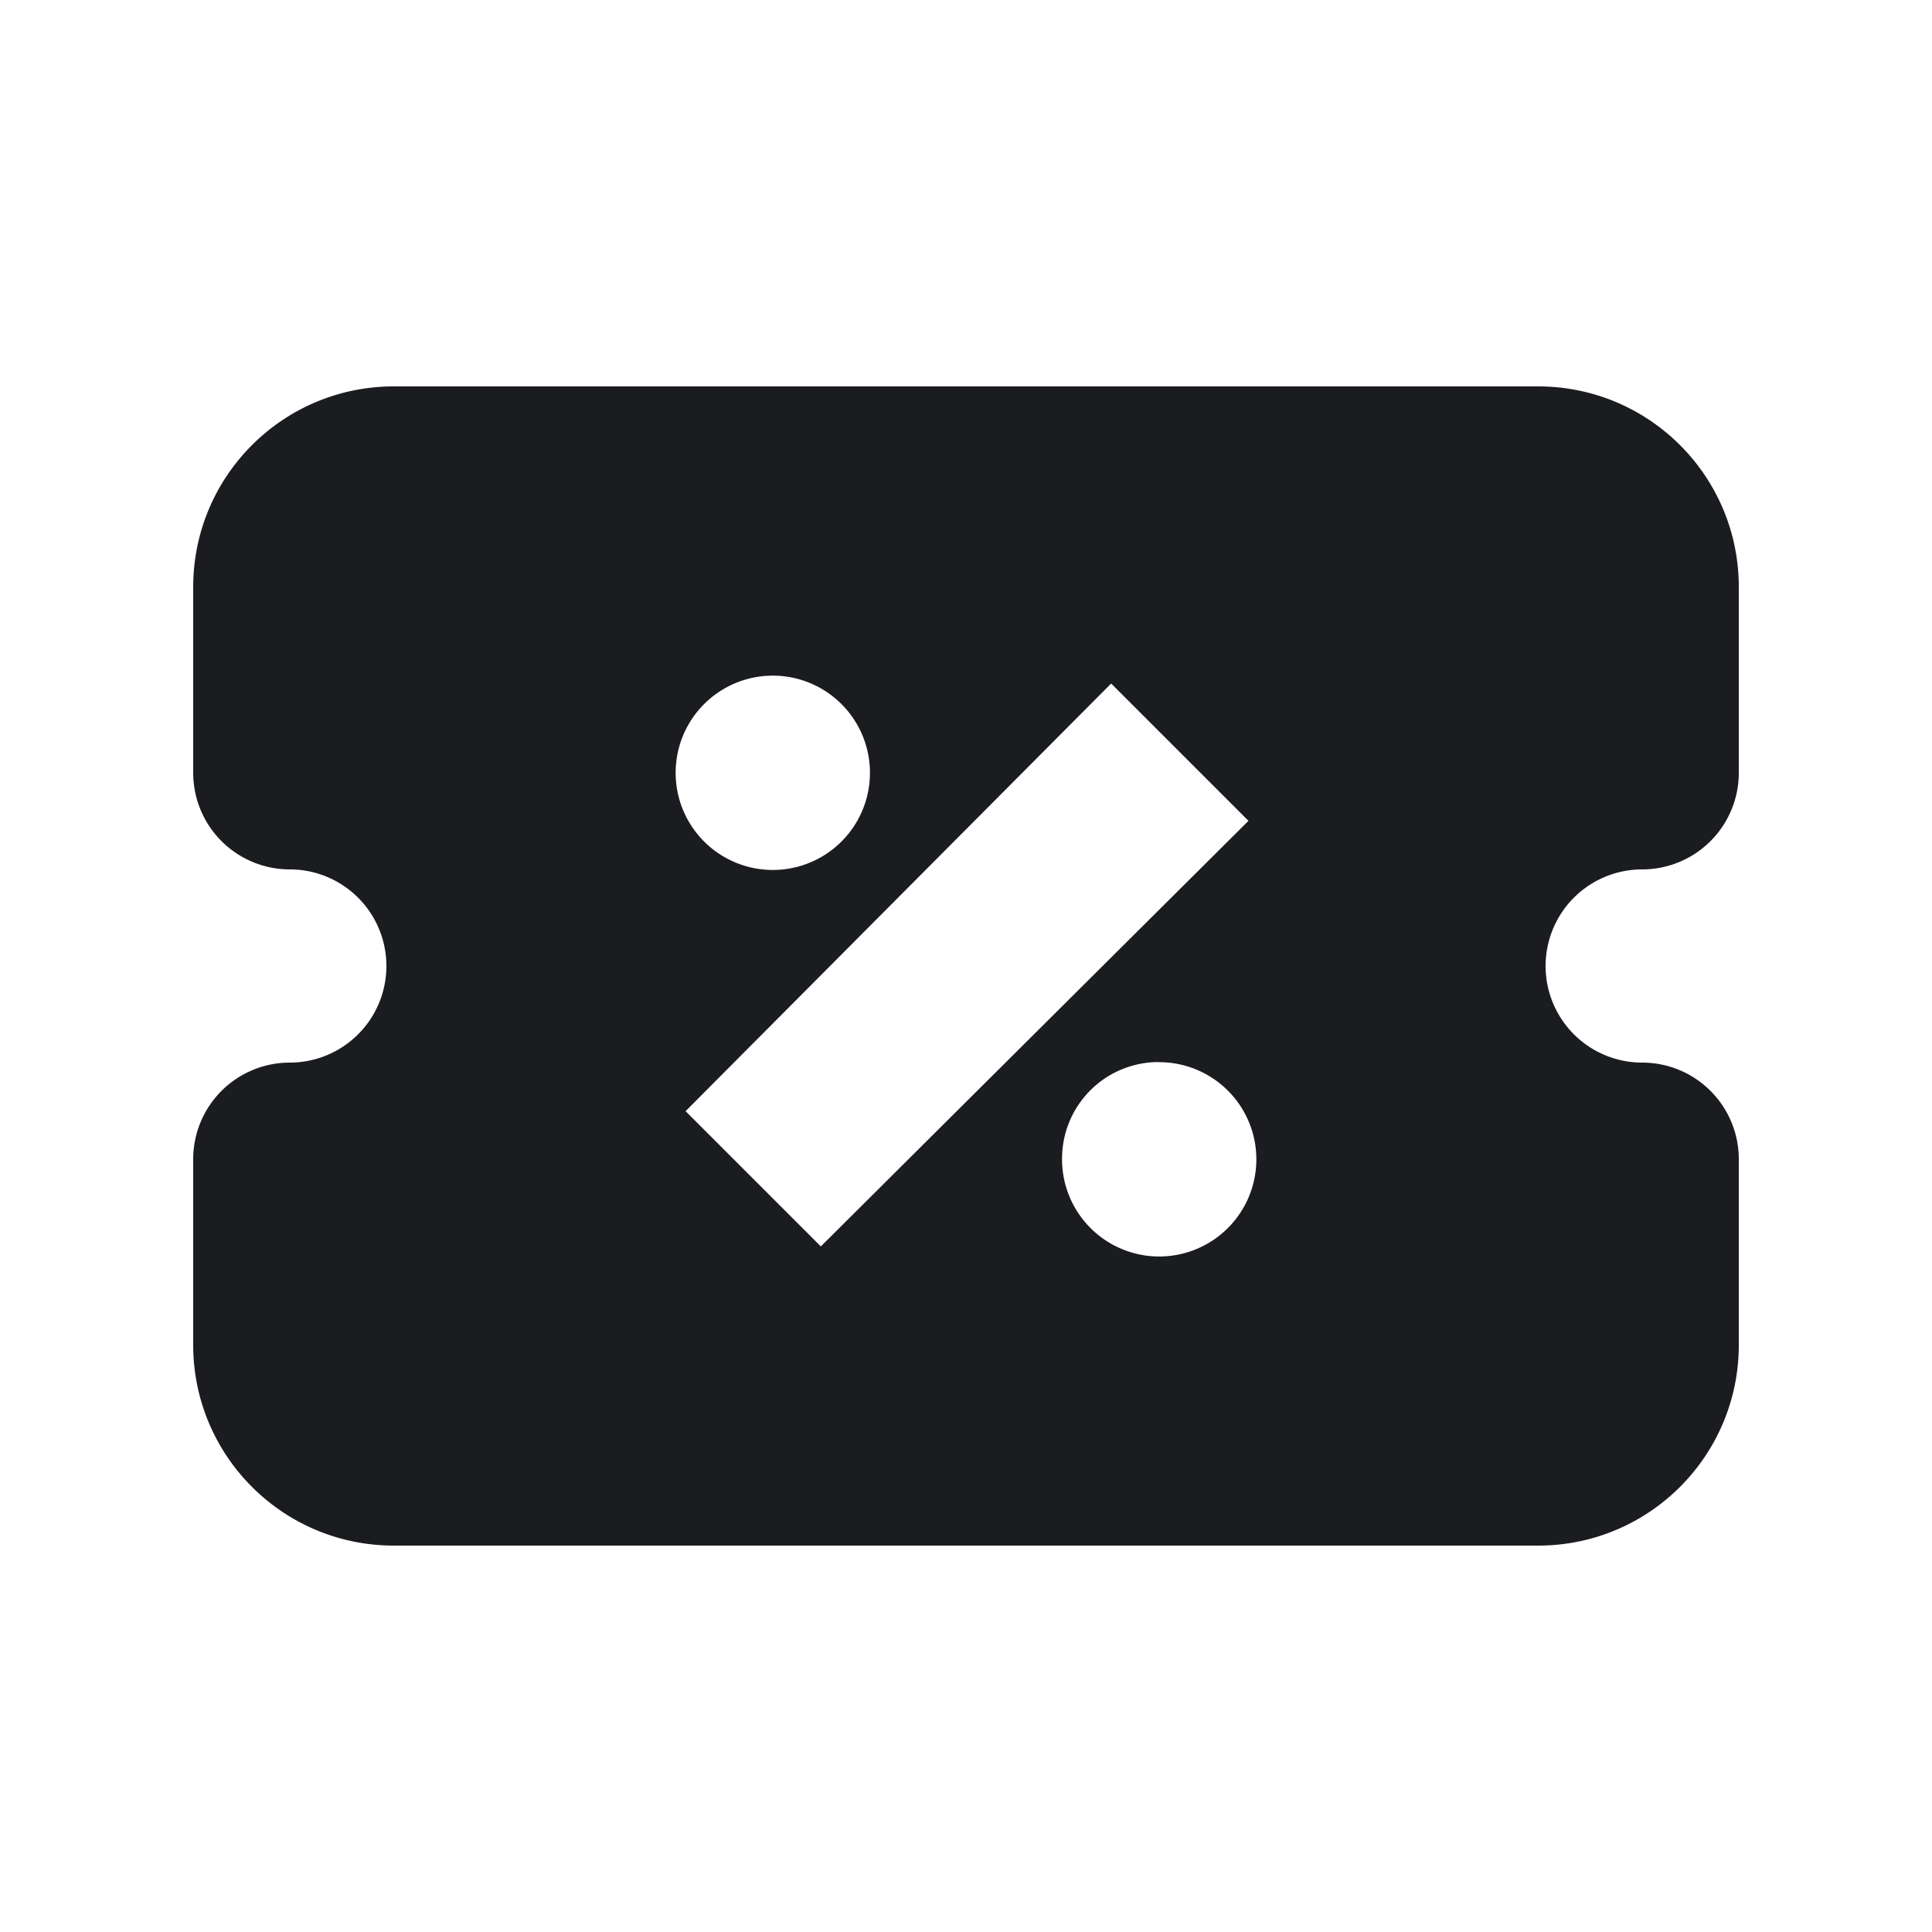 <svg xmlns="http://www.w3.org/2000/svg" width="14" height="14" fill="none"><g clip-path="url(#a)"><path fill="#1A1C1F" fill-rule="evenodd" d="M11.146 2.8c.803 0 1.454.65 1.454 1.454V5.6a.7.7 0 0 1-.7.7.7.7 0 1 0 0 1.4.7.7 0 0 1 .7.7v1.346c0 .803-.65 1.454-1.454 1.454H2.854c-.803 0-1.454-.65-1.454-1.454V8.4a.7.7 0 0 1 .7-.7.7.7 0 1 0 0-1.4.7.7 0 0 1-.7-.7V4.254c0-.803.65-1.454 1.454-1.454zM8.393 7.696a.7.7 0 0 0-.697.697.704.704 0 1 0 .696-.696zm-.341-2.743L4.968 8.052l.98.98 3.099-3.084zm-2.445-.057a.704.704 0 1 0-.014 1.408.704.704 0 0 0 .014-1.408" clip-rule="evenodd"/></g><defs><clipPath id="a"><path fill="#fff" d="M0 0h14v14H0z"/></clipPath></defs></svg>